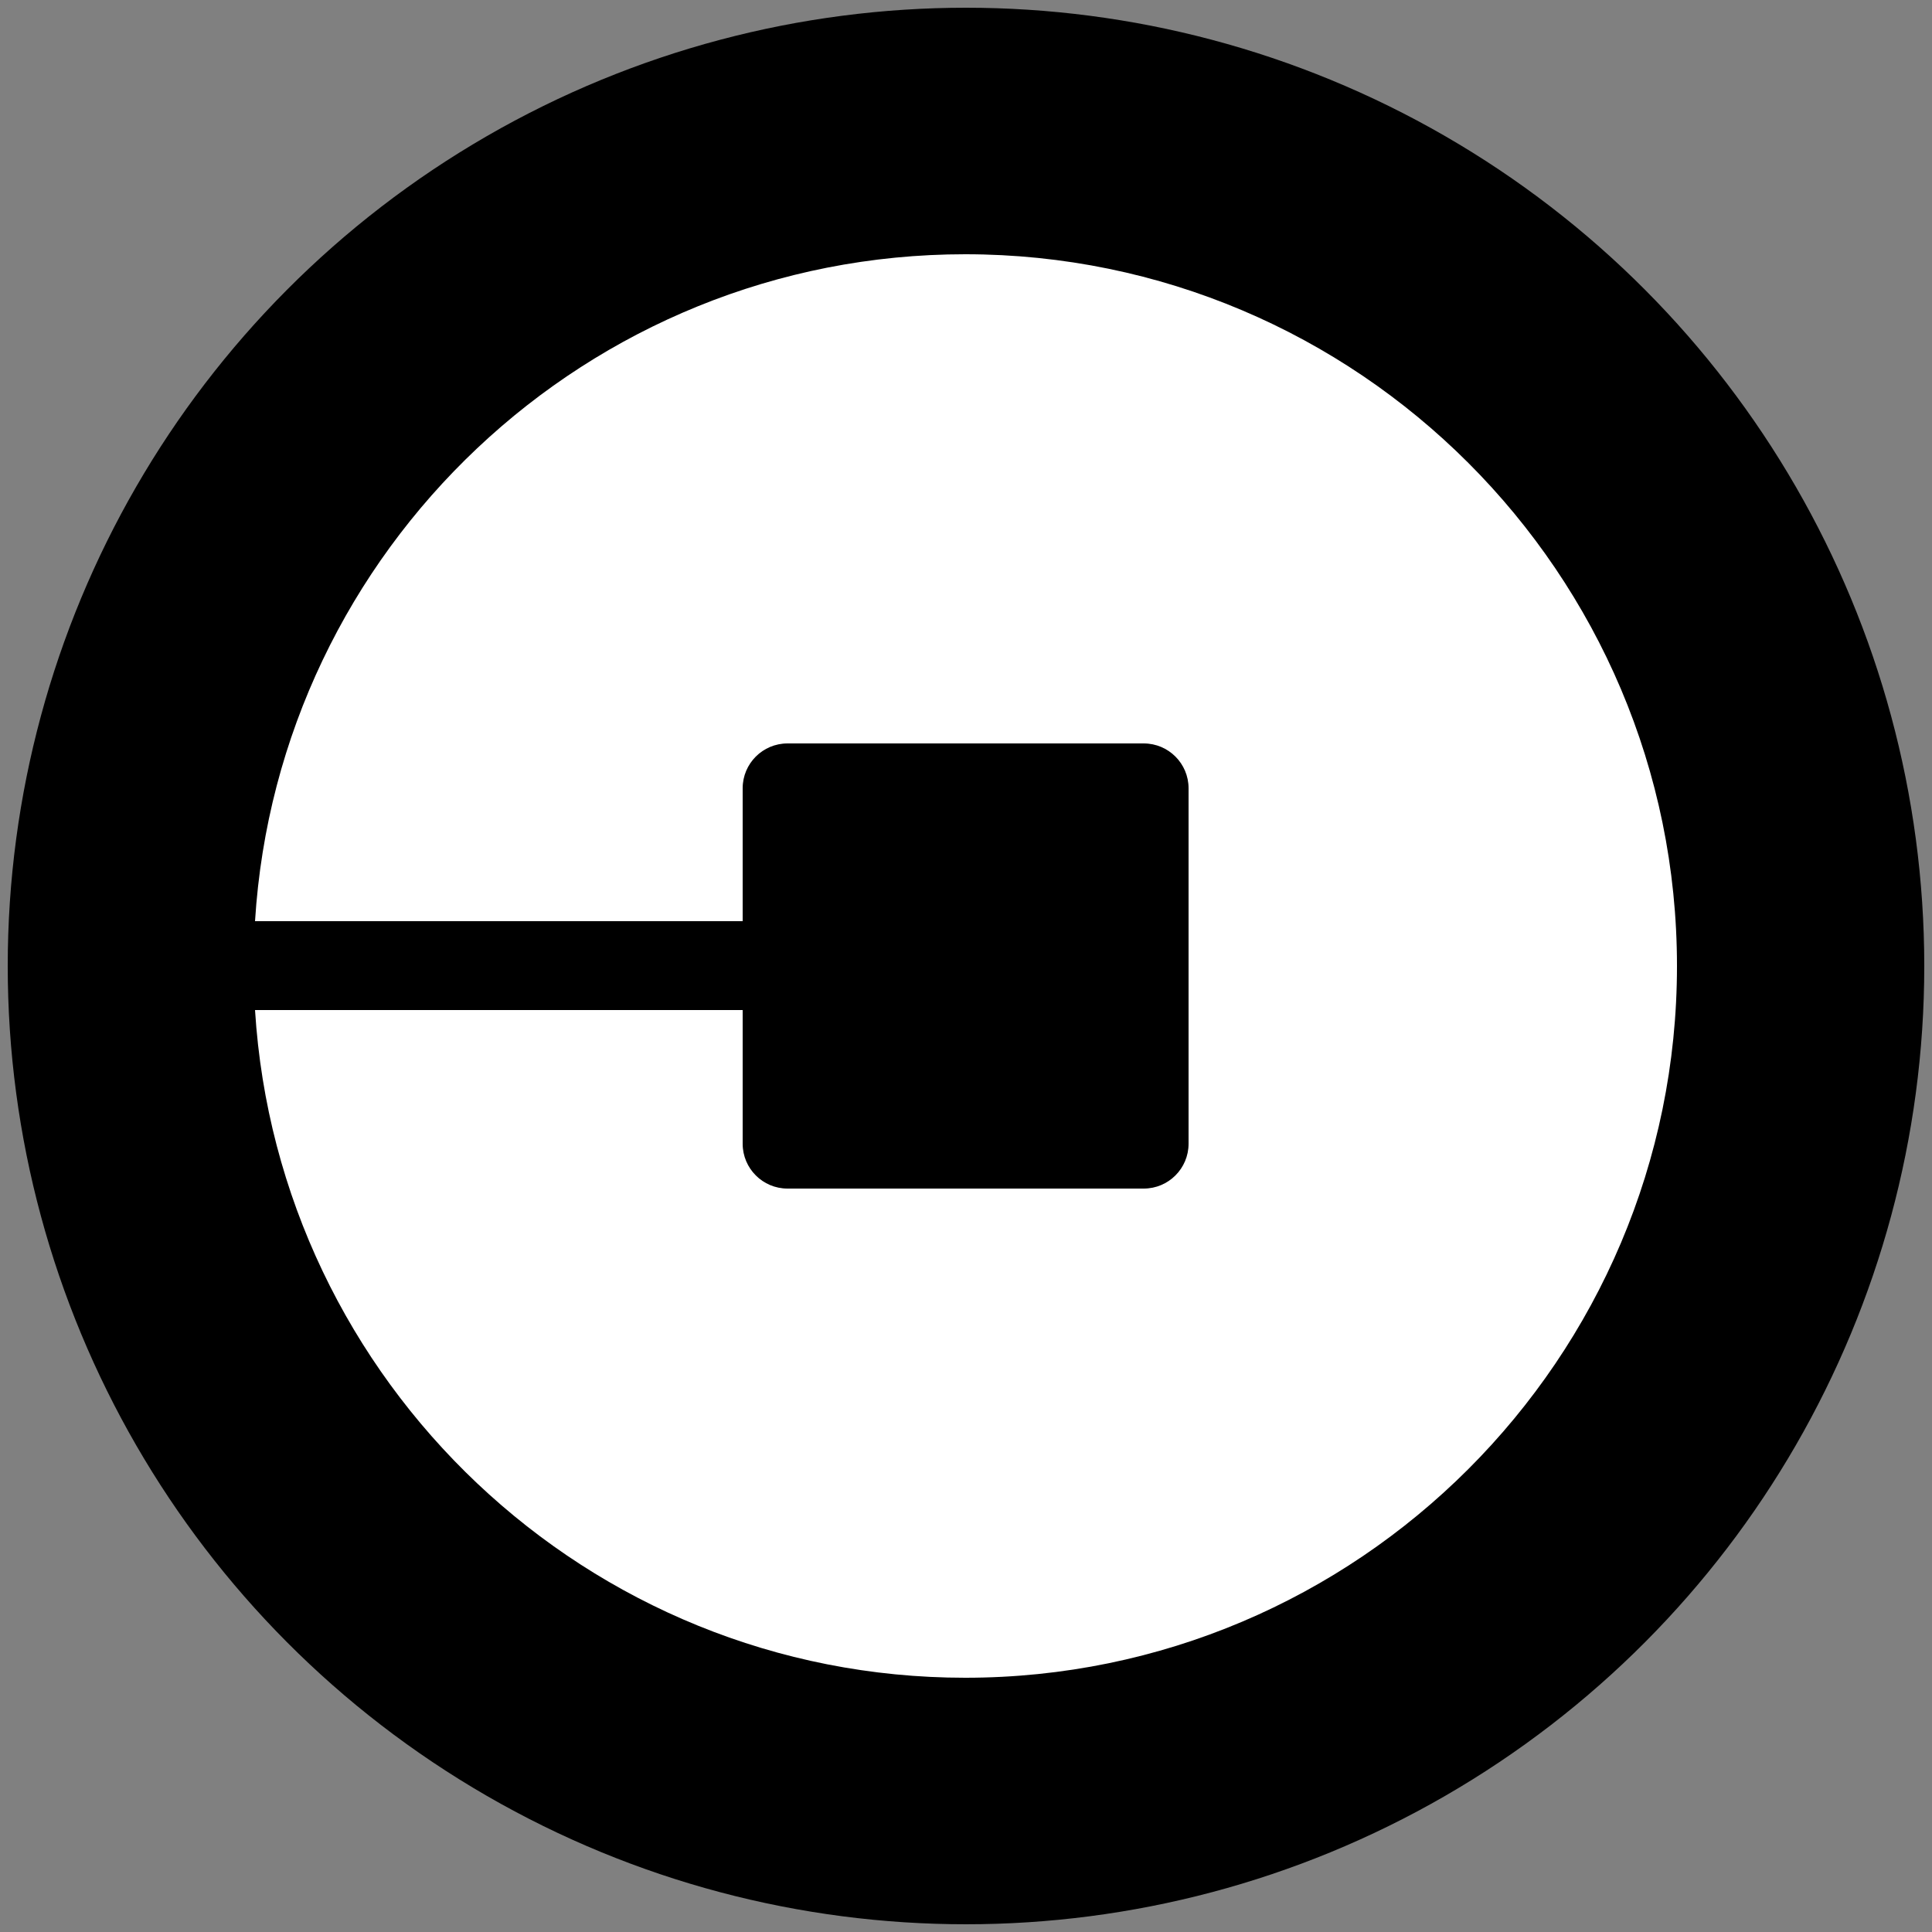 <?xml version="1.0" encoding="utf-8"?>
<!-- Generator: Adobe Illustrator 24.1.3, SVG Export Plug-In . SVG Version: 6.00 Build 0)  -->
<svg version="1.1" id="Layer_1" xmlns="http://www.w3.org/2000/svg" xmlns:xlink="http://www.w3.org/1999/xlink" x="0px" y="0px"
	 viewBox="0 0 250 250" style="enable-background:new 0 0 250 250;" xml:space="preserve">
<rect x="0" y="0" width="250" height="250" fill="#808080" stroke="none"/>
<style type="text/css">
	.st0{fill:#FFFFFF;}
</style>
<circle cx="125" cy="125" r="124"/>
<g>
	<path class="st0" d="M124.9,32.9C76,32.9,36,71.1,33,119.2h63.1V102c0-3.2,2.6-5.8,5.8-5.8h46.1c3.2,0,5.8,2.6,5.8,5.8V148
		c0,3.2-2.6,5.8-5.8,5.8h-46.1c-3.2,0-5.8-2.6-5.8-5.8v-17.3H33c3,48.1,43,86.4,91.9,86.4c50.8,0,92.1-41.3,92.1-92.1
		S175.7,32.9,124.9,32.9L124.9,32.9z"/>
</g>
</svg>
